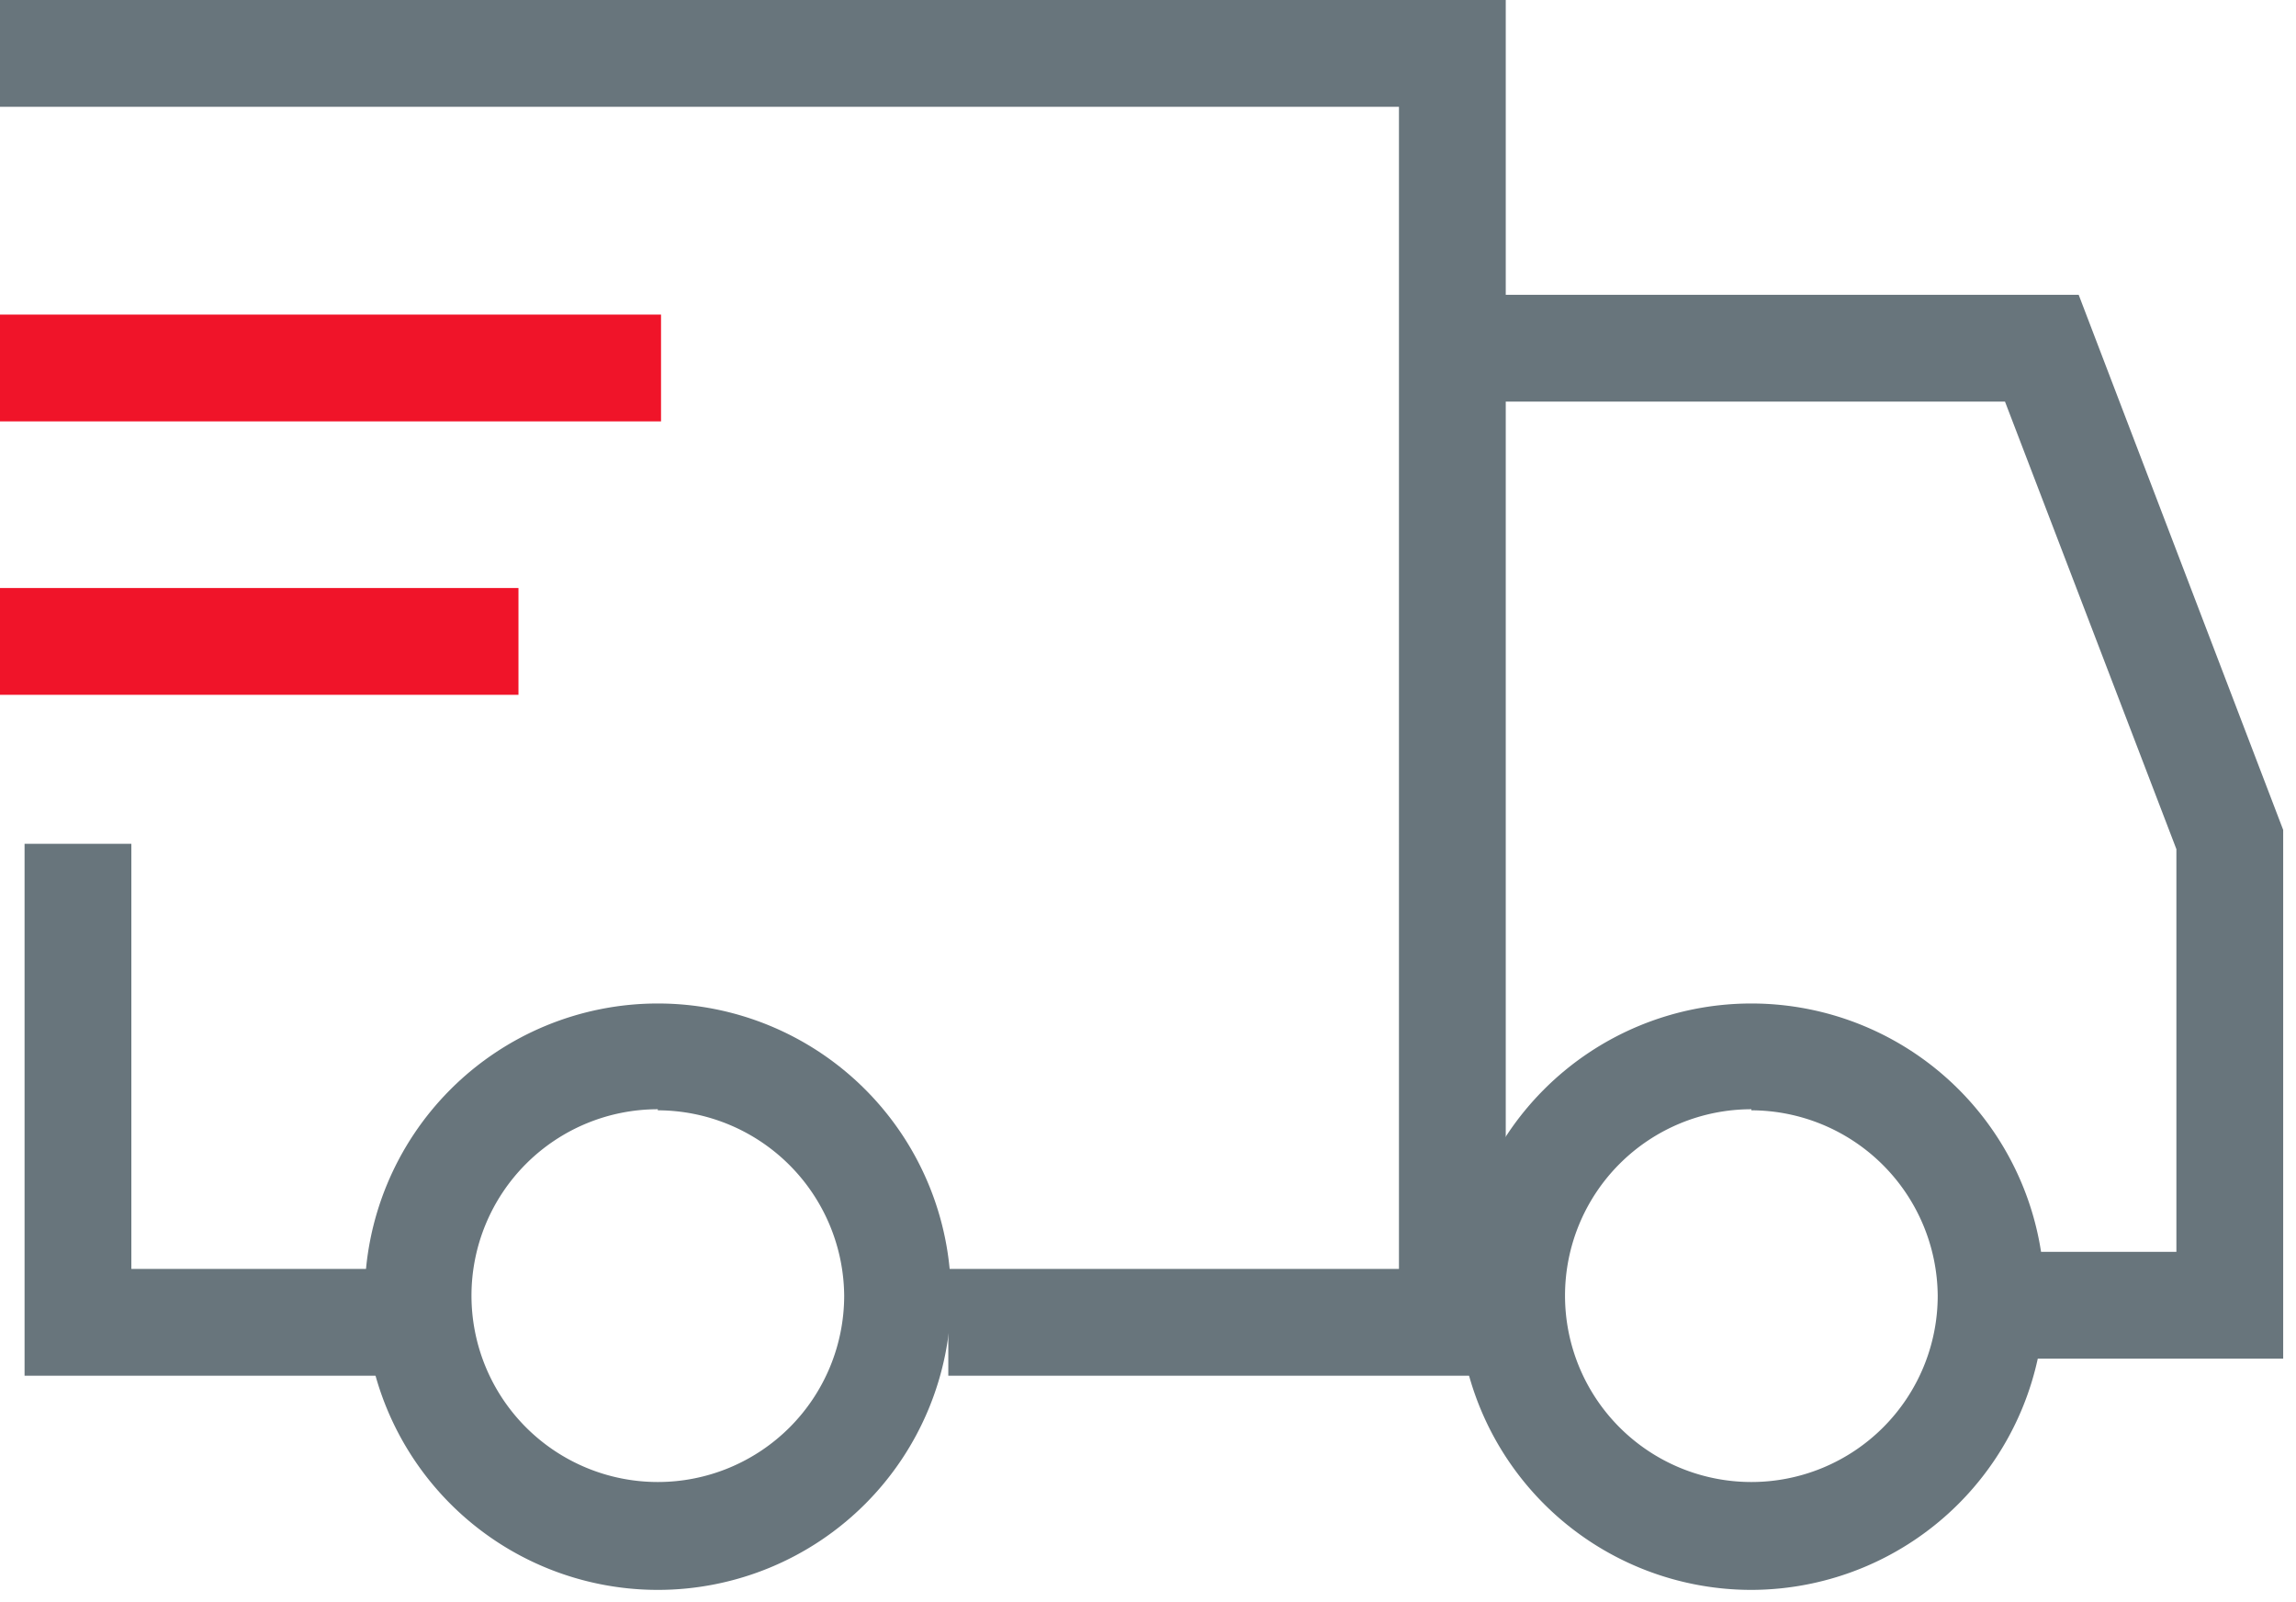 <svg xmlns="http://www.w3.org/2000/svg" width="43" height="30" viewBox="0 0 43 30">
    <g fill="none" fill-rule="evenodd">
        <path fill="#68757C" d="M7.9 25.76H.46V15.8h2v7.96H7.9zM28.2 25.76H17.76v-2h8.44V2H0V0h28.2z"/>
        <path fill="#68757C" fill-rule="nonzero" d="M12.32 29.77a5.49 5.49 0 1 1 0-10.98 5.49 5.49 0 0 1 0 10.98zm0-9a3.49 3.49 0 1 0 3.49 3.49 3.5 3.5 0 0 0-3.49-3.47v-.02zM32.8 29.77a5.49 5.49 0 1 1 5.49-5.49 5.5 5.5 0 0 1-5.49 5.49zm0-9a3.49 3.49 0 1 0 3.49 3.49 3.5 3.5 0 0 0-3.49-3.47v-.02z"/>
        <path fill="#68757C" d="M42.76 25.44h-4.84v-2h2.84V15.9l-3.21-8.38H27.12v-2h11.81l3.83 10.02z"/>
        <path fill="#F01429" d="M0 5.89h12.38v2H0zM0 11.01h9.71v2H0z"/>
    </g>
</svg>
